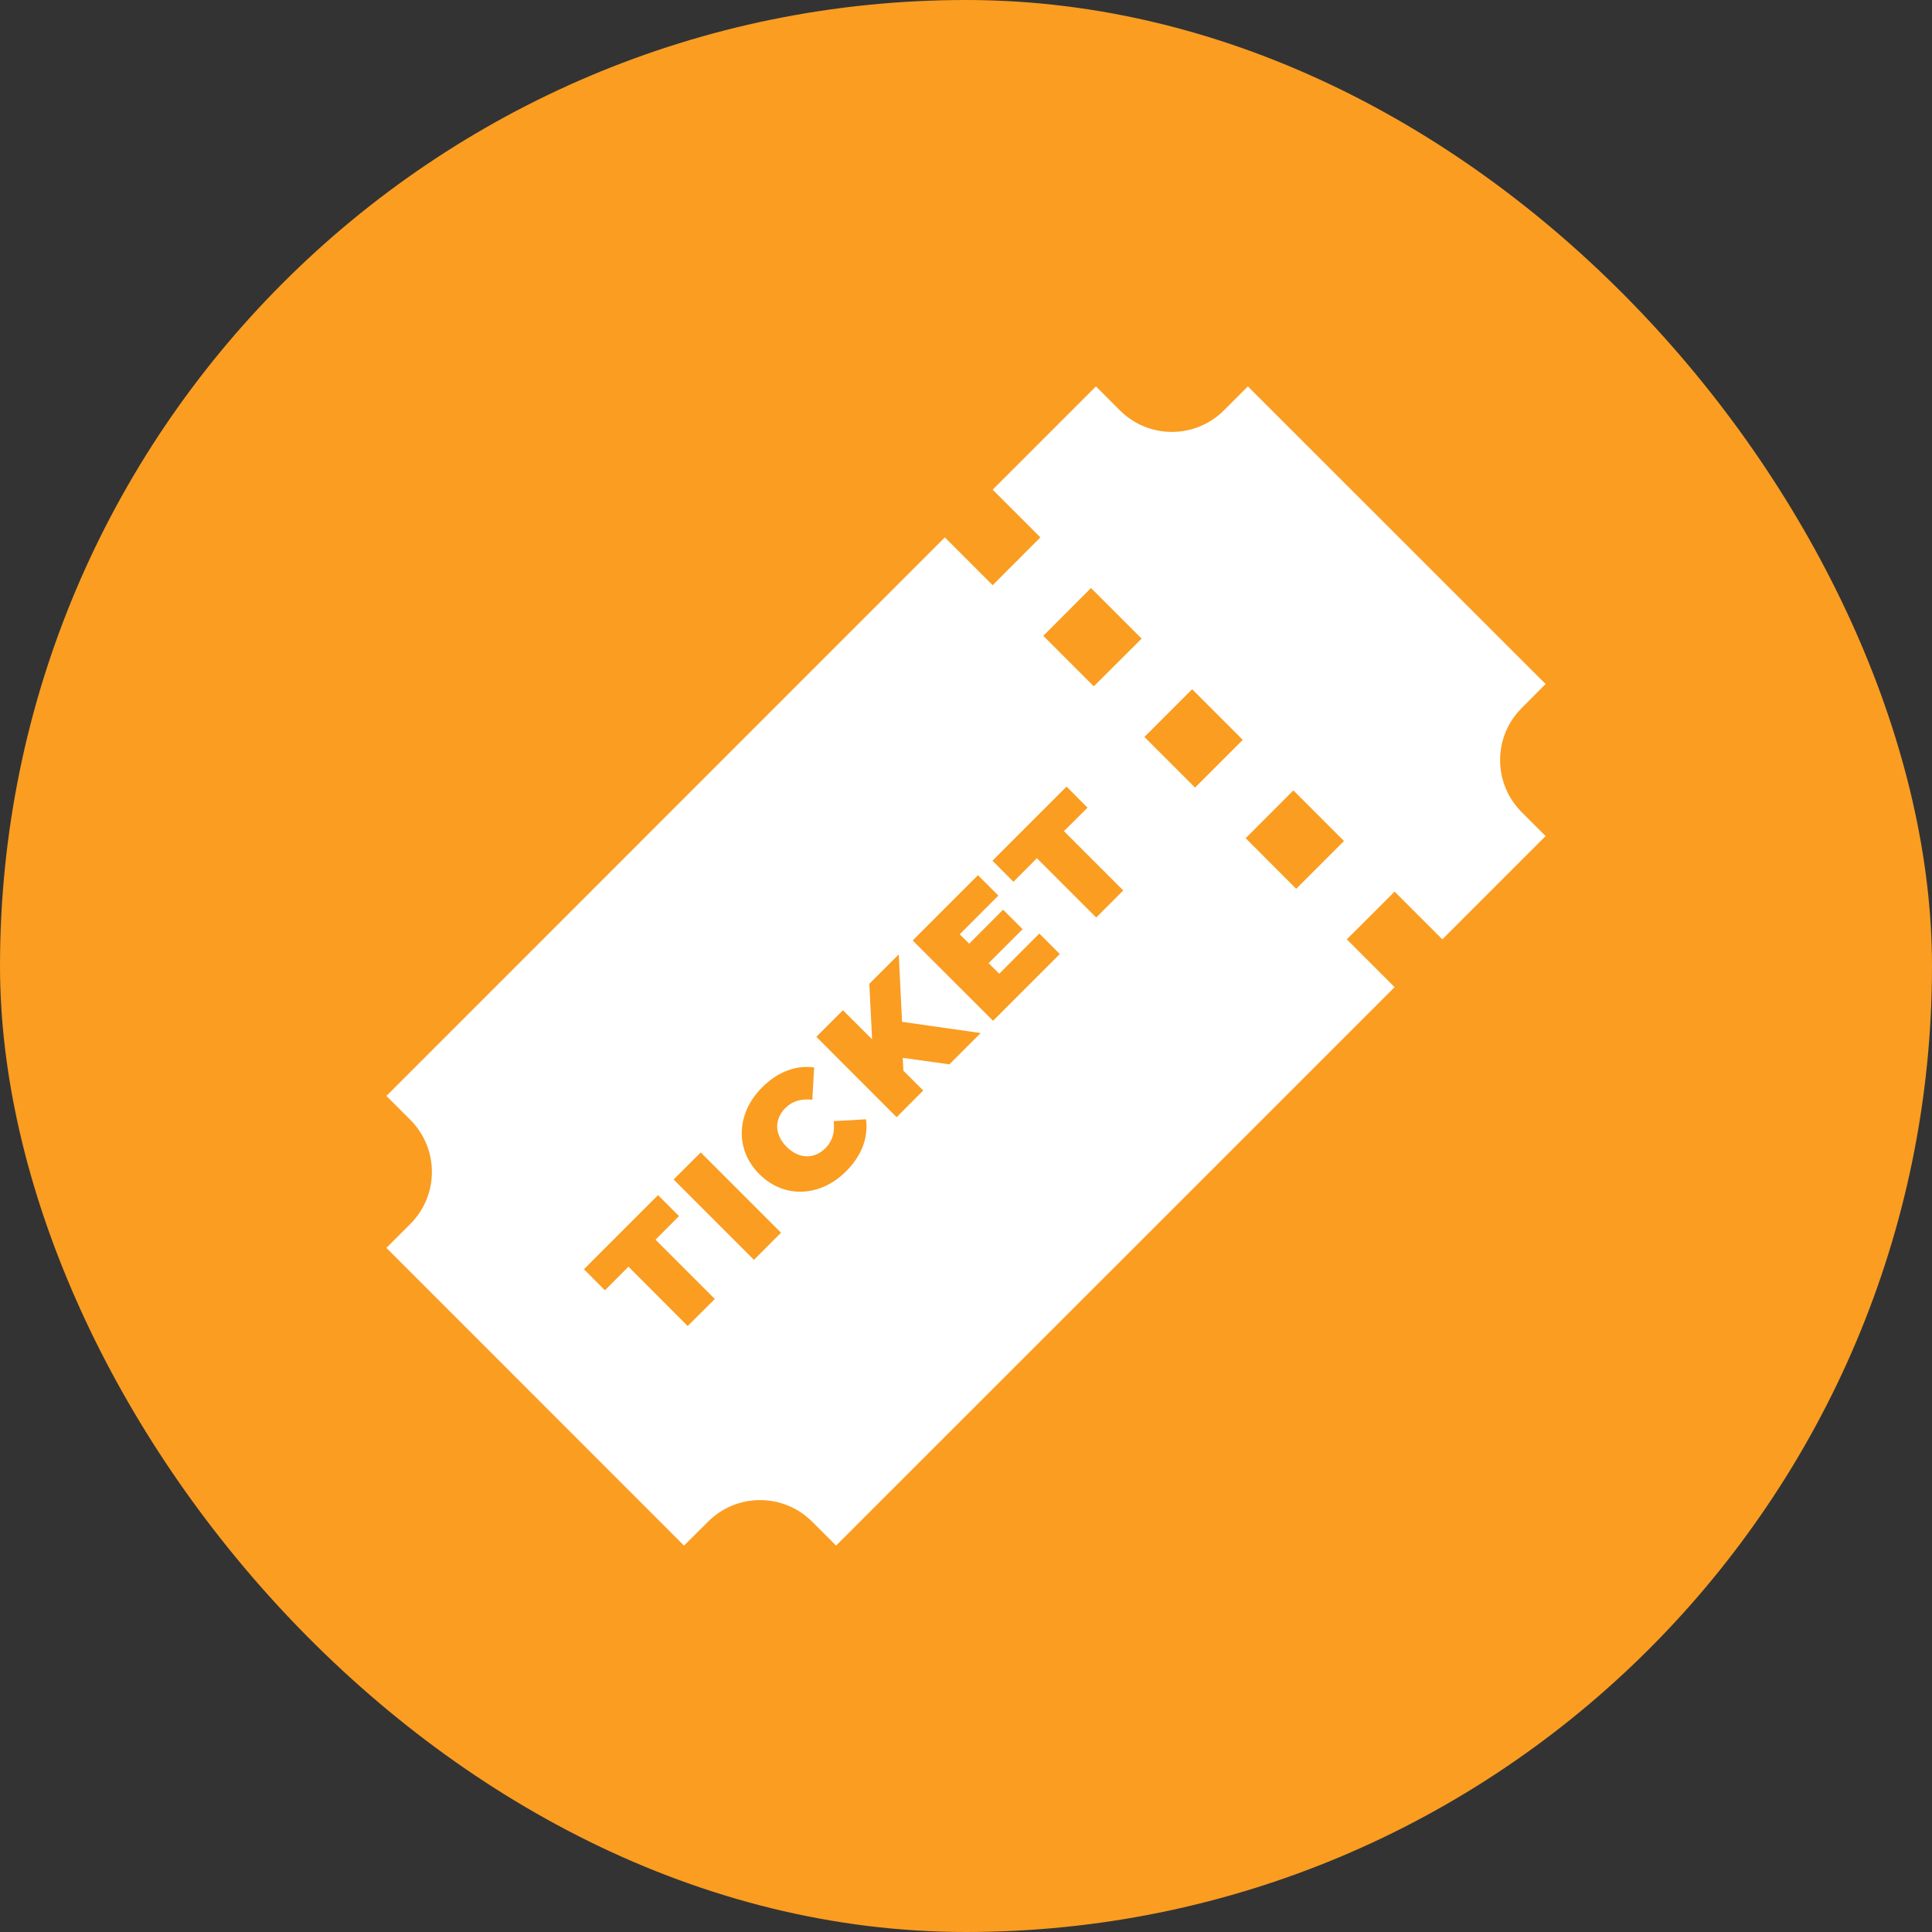<svg width="20" height="20" viewBox="0 0 20 20" fill="none" xmlns="http://www.w3.org/2000/svg">
<rect x="0" y="0" width="20" height="20" fill="#333333" stroke="none"/>
<rect width="20" height="20" rx="10" fill="#FA9D21"/>
<g clip-path="url(#clip0_650_76747)">
<path d="M15.753 8.408C15.609 8.264 15.529 8.072 15.529 7.868C15.529 7.664 15.609 7.473 15.753 7.329L16 7.081L12.918 4L12.671 4.247C12.527 4.391 12.335 4.471 12.132 4.471C11.928 4.471 11.736 4.391 11.592 4.247L11.345 4L10.276 5.069L10.77 5.563L10.276 6.058L9.781 5.563L4 11.345L4.247 11.592C4.391 11.736 4.471 11.928 4.471 12.132C4.471 12.335 4.391 12.527 4.247 12.671L4 12.918L7.081 16L7.329 15.753C7.473 15.609 7.664 15.529 7.868 15.529C8.072 15.529 8.264 15.609 8.408 15.753L8.655 16L14.437 10.219L13.942 9.724L14.437 9.23L14.931 9.724L16 8.655L15.753 8.408ZM7.119 13.727L6.506 13.113L6.262 13.357L6.045 13.139L6.812 12.372L7.029 12.589L6.786 12.833L7.4 13.447L7.119 13.727ZM7.805 13.042L6.973 12.21L7.254 11.93L8.085 12.761L7.805 13.042ZM8.758 12.126C8.491 12.393 8.116 12.41 7.861 12.155C7.605 11.899 7.622 11.524 7.889 11.257C8.052 11.094 8.239 11.025 8.428 11.05L8.409 11.385C8.299 11.372 8.205 11.395 8.13 11.47C8.014 11.586 8.016 11.745 8.143 11.872C8.27 11.999 8.429 12.002 8.546 11.885C8.62 11.81 8.643 11.716 8.63 11.606L8.965 11.587C8.99 11.776 8.921 11.963 8.758 12.126ZM9.828 11.018L9.345 10.951L9.352 11.084L9.557 11.289L9.282 11.565L8.451 10.733L8.726 10.458L9.028 10.759L8.999 10.185L9.304 9.88L9.338 10.578L10.152 10.694L9.828 11.018ZM10.28 10.567L9.448 9.736L10.124 9.06L10.335 9.271L9.935 9.672L10.033 9.769L10.384 9.417L10.586 9.619L10.234 9.971L10.344 10.08L10.759 9.664L10.971 9.876L10.28 10.567ZM11.348 9.498L10.734 8.884L10.491 9.128L10.274 8.91L11.041 8.143L11.258 8.361L11.014 8.604L11.628 9.218L11.348 9.498ZM11.323 7.105L10.8 6.582L11.294 6.087L11.818 6.611L11.323 7.105ZM12.371 8.153L11.847 7.629L12.341 7.135L12.865 7.659L12.371 8.153ZM13.418 9.201L12.895 8.677L13.389 8.182L13.913 8.706L13.418 9.201Z" fill="white"/>
</g>
<defs>
<clipPath id="clip0_650_76747">
<rect width="12" height="12" fill="white" transform="translate(4 4)"/>
</clipPath>
</defs>
</svg>
